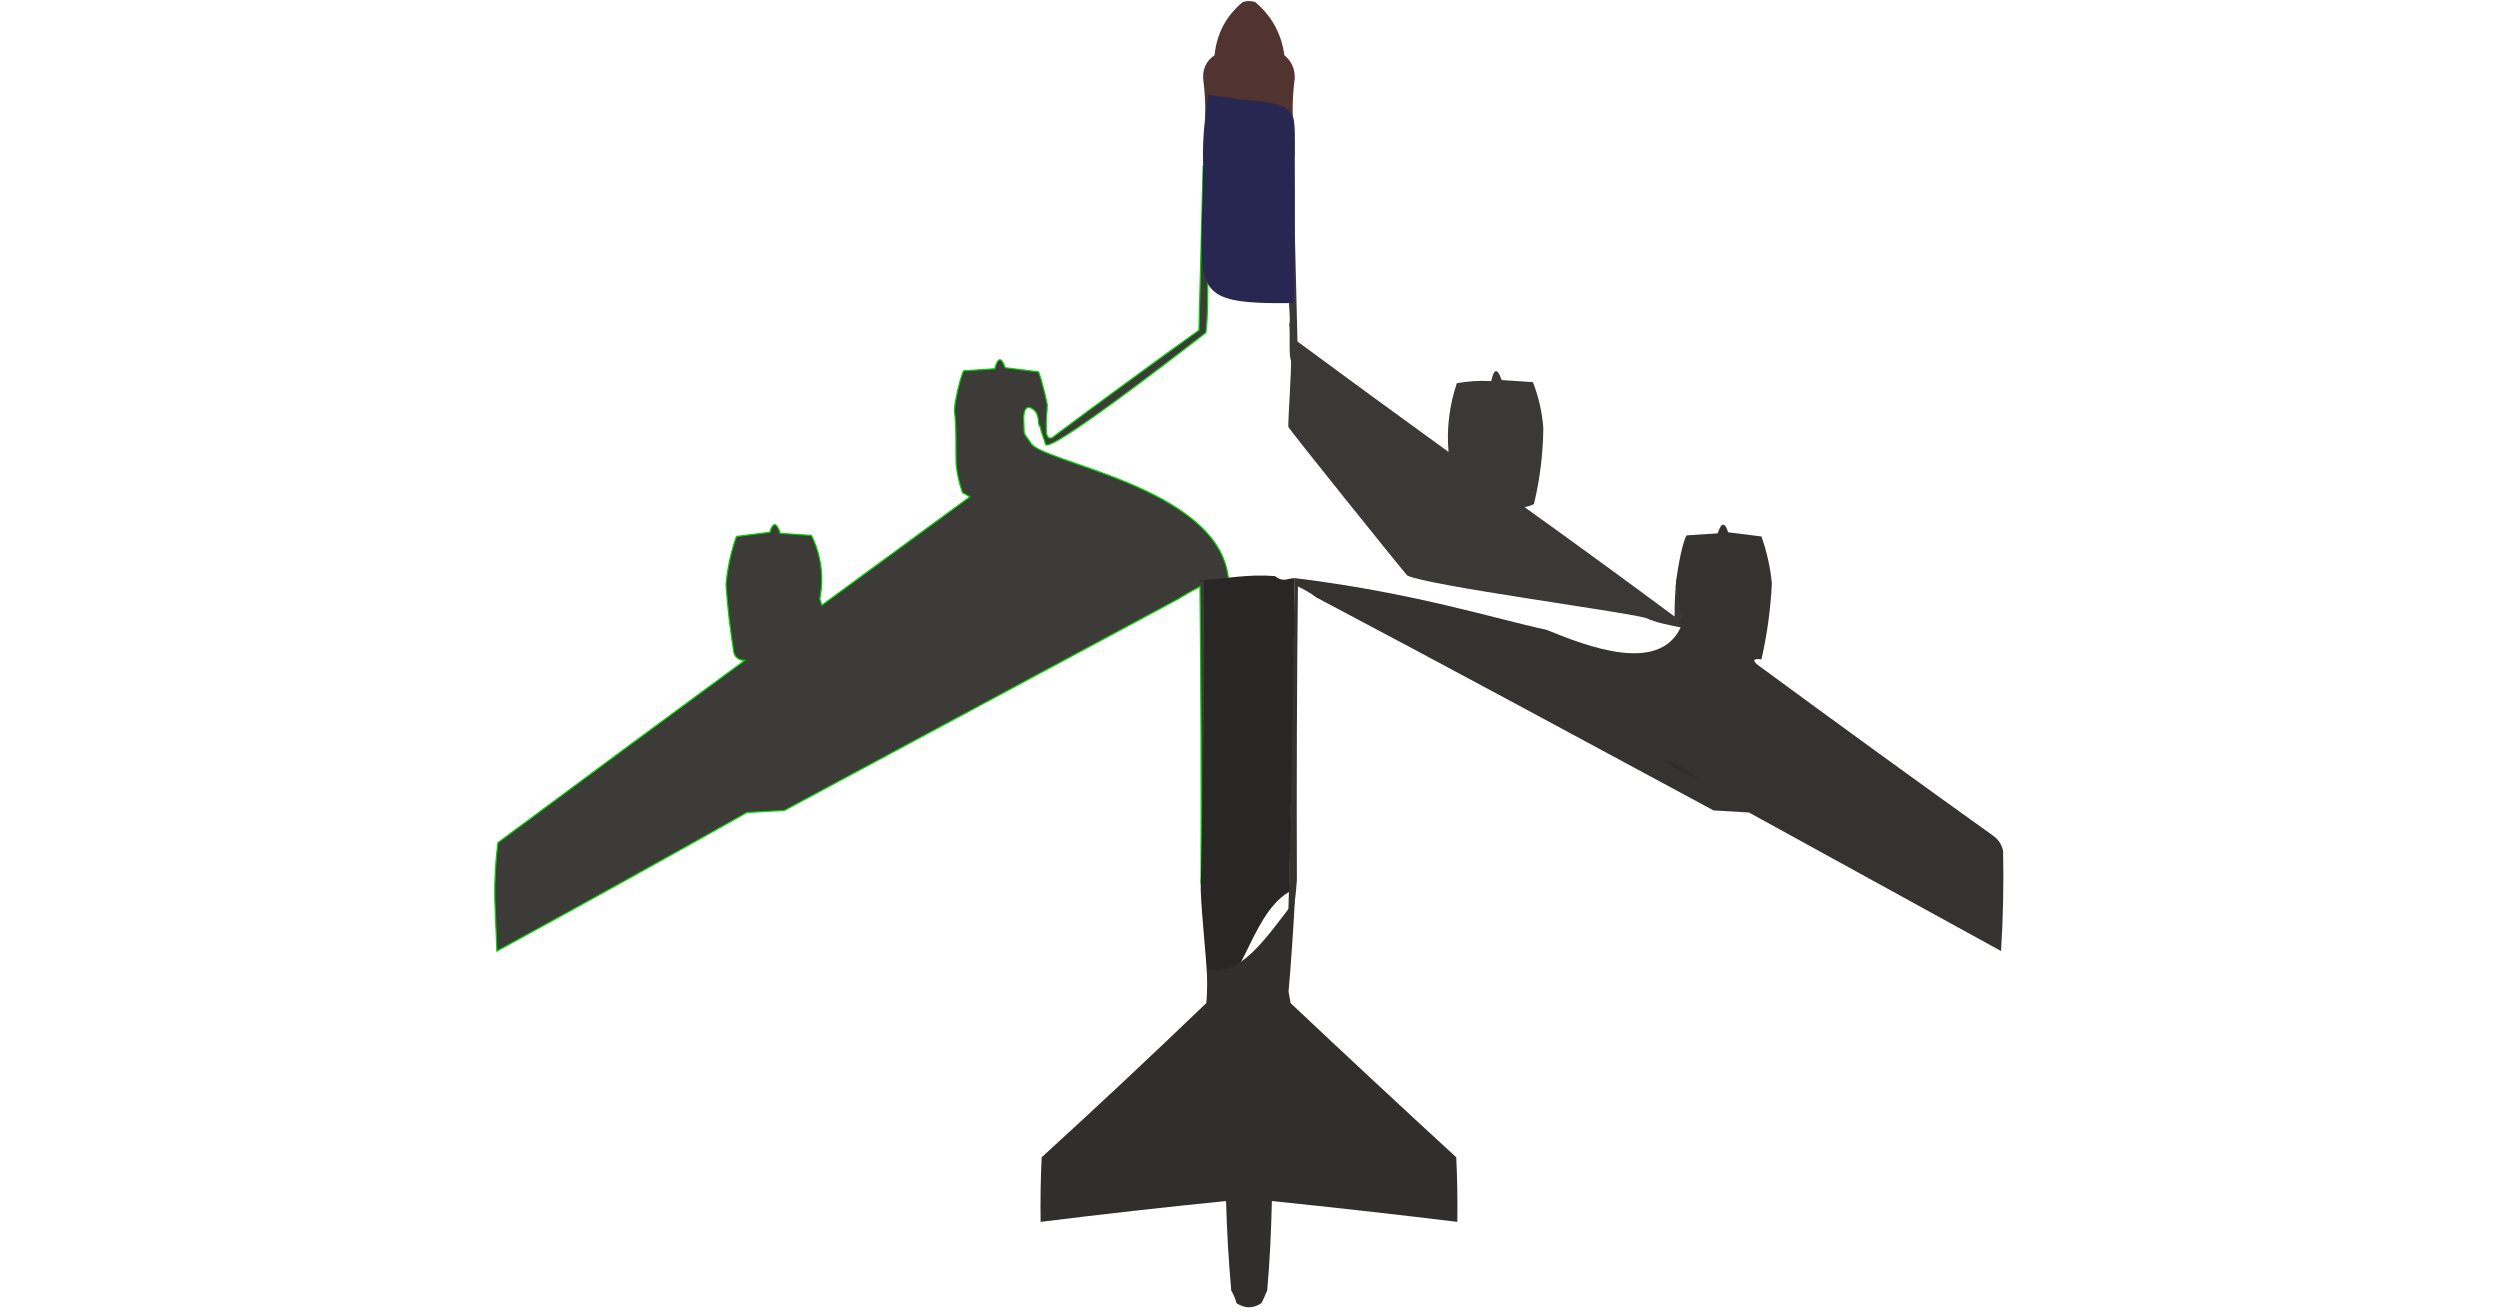 <?xml version="1.0" encoding="UTF-8" standalone="no"?>
<svg
   version="1.1"
   width="1200px"
   height="630px"
   style="shape-rendering:geometricPrecision; text-rendering:geometricPrecision; image-rendering:optimizeQuality; fill-rule:evenodd; clip-rule:evenodd"
   id="svg1478"
   sodipodi:docname="B52.svg"
   inkscape:version="1.2.2 (b0a84865, 2022-12-01)"
   xmlns:inkscape="http://www.inkscape.org/namespaces/inkscape"
   xmlns:sodipodi="http://sodipodi.sourceforge.net/DTD/sodipodi-0.dtd"
   xmlns="http://www.w3.org/2000/svg"
   xmlns:svg="http://www.w3.org/2000/svg">
  <defs
     id="defs1482" />
  <sodipodi:namedview
     id="namedview1480"
     pagecolor="#ffffff"
     bordercolor="#000000"
     borderopacity="0.25"
     inkscape:showpageshadow="2"
     inkscape:pageopacity="0.0"
     inkscape:pagecheckerboard="0"
     inkscape:deskcolor="#d1d1d1"
     showgrid="false"
     inkscape:zoom="23.974603"
     inkscape:cx="500.94677"
     inkscape:cy="200.56641"
     inkscape:window-width="1941"
     inkscape:window-height="927"
     inkscape:window-x="59"
     inkscape:window-y="44"
     inkscape:window-maximized="0"
     inkscape:current-layer="svg1478" />
  <g
     id="g188"
     style="fill:#513330;fill-opacity:1">
    <path
       style="opacity:1;fill:#513330;fill-opacity:1"
       fill="#353330"
       d="m 620.5,55.5 c -0.722,0.417 -1.222,1.084 -1.5,2 -12.778,-1.51 -23.07,0.195 -40.5,-1 0.154,-6.359 -0.179,-12.692 -1,-19 -0.155,-4.724 1.678,-8.39 5.5,-11 1.031,-10.357 5.531,-18.857 13.5,-25.5 2,-0.667 4,-0.667 6,0 7.922,6.674 12.588,15.174 14,25.5 3.388,2.809 5.054,6.476 5,11 -0.808,5.974 -1.141,11.974 -1,18 z"
       id="path186"
       sodipodi:nodetypes="cccccccccc" />
  </g>
  <g
     id="g504">
    <path
       style="opacity:1"
       fill="#3a3936"
       d="m 620.792,81.927 c 0.667,27.17 1.333,54.503 2,82 24.078,17.789 48.245,35.456 72.5,53 -0.964,-11.228 0.369,-22.228 4,-33 5.407,-0.973 10.907,-1.307 16.5,-1 1.336,-6.202 3.002,-6.369 5,-0.5 5,0.333 10,0.667 15,1 2.76,7.042 4.426,14.375 5,22 -0.12,12.36 -1.62,24.527 -4.5,36.5 -1.399,0.727 -2.899,1.227 -4.5,1.5 24.14,17.307 48.14,34.807 72,52.5 -0.047,-6.448 0.287,-12.781 1,-19 0.065,2.928 0.732,5.595 2,8 v 2 c 0,0.667 0.333,1 1,1 -1.221,3.305 -0.906,7.708 -0.393,13.382 -6.677,-1.384 -11.878,-2.254 -17.598,-4.748 -12.569,-3.292 -105.011,-15.566 -114.324,-20.318 -4.556,-5.225 -56.308,-69.713 -57.059,-71.284 -0.342,-0.838 1.7,-30.278 1.208,-32.025 -1.12,-2.545 -0.189,-14.291 -0.833,-17.175 0.809,-1.792 -0.193,-8.297 -0.002,-10.505 0.5,-22.998 2.169,-40.325 2.002,-63.327 z"
       id="path502"
       sodipodi:nodetypes="cccccccccccccscccccccccc" />
  </g>
  <path
     fill="#343330"
     d="m 961.5,408.5 c 0.33,16.175 -0.004,32.175 -1,48 -40.306,-22.154 -80.64,-44.321 -121,-66.5 -5.667,-0.333 -11.333,-0.667 -17,-1 C 758.605,354.554 695.903,320.623 631.798,286.736 629.15,284.721 625.824,282.818 623,281.5 c -0.5,46.999 -0.667,93.999 -0.5,141 -0.494,6.492 -1.161,16.162 -4.336,20.502 1.097,-24.933 0.41,-32.016 1.336,-58.996 v -7.836 c 0.097,-2.79 0.218,-6.503 0,-9.84 0.674,-30.569 1.341,-58.066 2,-88.83 57.125,6.986 95.555,19.368 120.851,24.825 19.646,8.021 54.037,21.318 64.442,-1.327 -3.418,-8.396 3.663,5.628 -2.461,-19.153 0.262,-5.15 2.763,-20.328 5.168,-24.844 5,-0.333 10,-0.667 15,-1 1.769,-5.369 3.435,-5.536 5,-0.5 5.333,0.667 10.667,1.333 16,2 2.574,7.272 4.241,14.772 5,22.5 -0.611,12.336 -2.277,24.503 -5,36.5 -3.79,-0.492 -4.456,0.341 -2,2.5 37.49,27.578 75.156,54.911 113,82 2.7,1.857 4.366,4.357 5,7.5 z"
     id="path998"
     sodipodi:nodetypes="cccccccccccccccccccccccc" />
  <g
     id="g688">
    <path
       style="opacity:1;fill:#3d3b37;stroke:#00d300;stroke-width:0.6;stroke-dasharray:none;stroke-opacity:1;fill-opacity:1"
       d="m 491.398,201.899 0.164,4.982 c -0.117,1.736 2.056,3.869 3.103,5.555 3.963,9.554 89.715,20.821 94.897,64.649 C 590.386,326.458 578.657,377.208 577.5,426.5 c -0.951,-1.419 -1.284,-3.085 -1,-5 0.167,-46.668 0,-93.335 -0.5,-140 -3.644,1.901 -7.144,3.901 -10.5,6 -62.973,33.821 -125.973,67.654 -189,101.5 -6,0.333 -12,0.667 -18,1 -39.839,22.42 -79.839,44.587 -120,66.5 -0.333,-8.333 -0.667,-16.667 -1,-25 -0.14,-9.096 0.36,-18.096 1.5,-27 39.411,-29.289 78.911,-58.455 118.5,-87.5 -3.493,-0.165 -5.326,-1.998 -5.5,-5.5 -1.65,-10.279 -2.816,-20.612 -3.5,-31 0.705,-7.905 2.372,-15.572 5,-23 5.333,-0.667 10.667,-1.333 16,-2 1.565,-5.036 3.231,-4.869 5,0.5 5,0.333 10,0.667 15,1 4.709,9.694 6.042,19.861 4,30.5 0.333,1 0.667,2 1,3 23.667,-17.333 47.333,-34.667 71,-52 -1.128,-0.762 -2.295,-1.429 -3.5,-2 -1.472,-4.223 -2.472,-8.557 -3,-13 -0.371,-7.842 0.255,-18.054 -0.883,-26.541 l 0.383,-3.689 c 0.959,-5.027 2.098,-10.596 4,-15.27 5,-0.333 10,-0.667 15,-1 1.487,-5.584 3.153,-5.751 5,-0.5 5.333,0.667 10.667,1.333 16,2 2.098,5.491 4.165,15.402 4.233,16.138 0.089,0.964 -0.218,-0.88 -0.129,1.962 -0.393,3.701 -0.474,7.622 -0.34,11.164 0.473,2.825 2.042,3.394 4.236,1.236 22.86,-17.027 45.86,-33.86 69,-50.5 0.667,-26.497 1.333,-52.83 2,-79 -0.167,24.669 2.67,41.828 2.168,66.659 -0.202,4.314 -0.236,9.14 -0.833,13.506 -17.388,13.362 -75.14,57.964 -77.032,53.65 -0.432,-2.692 -2.104,-5.338 -2.421,-8.41 -1.698,-1.093 0.054,-4.824 -2.793,-7.882 -5.062,-4.402 -5.343,2.428 -5.191,4.877 z"
       id="path686"
       sodipodi:nodetypes="cccccccccccccccccccccccccccccccsccccccccccc" />
  </g>
  <g
     id="g232">
    <path
       style="opacity:1"
       fill="#504e4b"
       d="M 620.5,55.5 C 621.49,61.645 621.823,67.978 621.5,74.5C 620.691,76.292 620.191,78.292 620,80.5C 619.975,72.176 620.141,63.843 620.5,55.5 Z"
       id="path230" />
  </g>
  <g
     id="g236">
    <path
       style="opacity:1;fill:#282751;fill-opacity:1"
       fill="#282723"
       d="m 620.5,55.5 c 1.99,6.929 0.046,12.078 1,19 v 2 c 0.167,23.002 0,46.002 -0.5,69 -52.643,0.519 -43.879,-5.33 -43.5,-66 -0.267,-7.722 0.066,-15.389 1,-23 0.271,-3.891 1.023,-8.528 1.5,-11 26.649,4.288 35.528,2.125 40.5,10 z"
       id="path234"
       sodipodi:nodetypes="cccccccc" />
  </g>
  <g
     id="g268" />
  <g
     id="g336" />
  <g
     id="g388" />
  <g
     id="g456" />
  <g
     id="g476" />
  <g
     id="g528" />
  <g
     id="g624" />
  <g
     id="g844">
    <path
       fill="#282725"
       d="m 621.5,277.5 c 0.092,5.738 -1.993,119.993 -2.667,150.562 -20.1,11.435 -23.557,54.59 -39.333,42.438 -0.741,-14.663 -2.575,-28.829 -3.168,-43.499 1.157,-49.292 2.242,-99.627 1.418,-149.001 -0.977,1.274 -1.561,1.775 -2.25,0.501 13.344,-0.683 23.12,-3.025 36.492,-1.984 4.124,3.216 6.067,1.03 9.508,0.984 z"
       id="path842"
       style="opacity:1"
       sodipodi:nodetypes="ccccccccc" />
  </g>
  <g
     id="g876" />
  <g
     id="g1016">
    <path
       style="opacity:1"
       fill="#2e2d2c"
       d="M 798.5,364.5 C 805.153,366.823 811.153,370.156 816.5,374.5C 812.372,372.936 808.372,371.102 804.5,369C 802.253,367.723 800.253,366.223 798.5,364.5 Z"
       id="path1014" />
  </g>
  <g
     id="g1020" />
  <g
     id="g1068" />
  <g
     id="g1072" />
  <g
     id="g1224">
    <path
       style="opacity:1"
       fill="#302f2e"
       d="m 621.521,432.267 c -0.418,9.18 -2.105,34.58 -3.021,43.733 0.333,1.833 0.667,3.667 1,5.5 26.349,24.85 52.849,49.517 79.5,74 0.5,10.328 0.666,20.661 0.5,31 -29.637,-3.609 -59.303,-6.942 -89,-10 -0.369,14.778 -0.878,27.526 -2.236,42.91 -1.623,3.457 -0.309,1.122 -2.764,6.09 -4,2.667 -8,2.667 -12,0 -0.535,-2.161 -1.368,-4.161 -2.5,-6 -1.268,-14.312 -2.101,-28.645 -2.5,-43 -29.703,2.973 -59.37,6.306 -89,10 -0.166,-10.339 0,-20.672 0.5,-31 26.635,-24.3 52.968,-48.967 79,-74 0.499,-3.652 0.498,-12.49 0.333,-16.172 15.812,3.748 27.599,-13.965 42.188,-33.061 z"
       id="path1222"
       sodipodi:nodetypes="cccccccccccccccc" />
  </g>
  <g
     id="g1288" />
  <g
     id="g1292">
    <path
       style="opacity:1"
       fill="#2f2f2e"
       d="M 556.5,535.5 C 541.823,545.176 526.49,553.843 510.5,561.5C 525.501,552.33 540.834,543.664 556.5,535.5 Z"
       id="path1290" />
  </g>
  <g
     id="g1376" />
  <g
     id="g1436" />
</svg>
